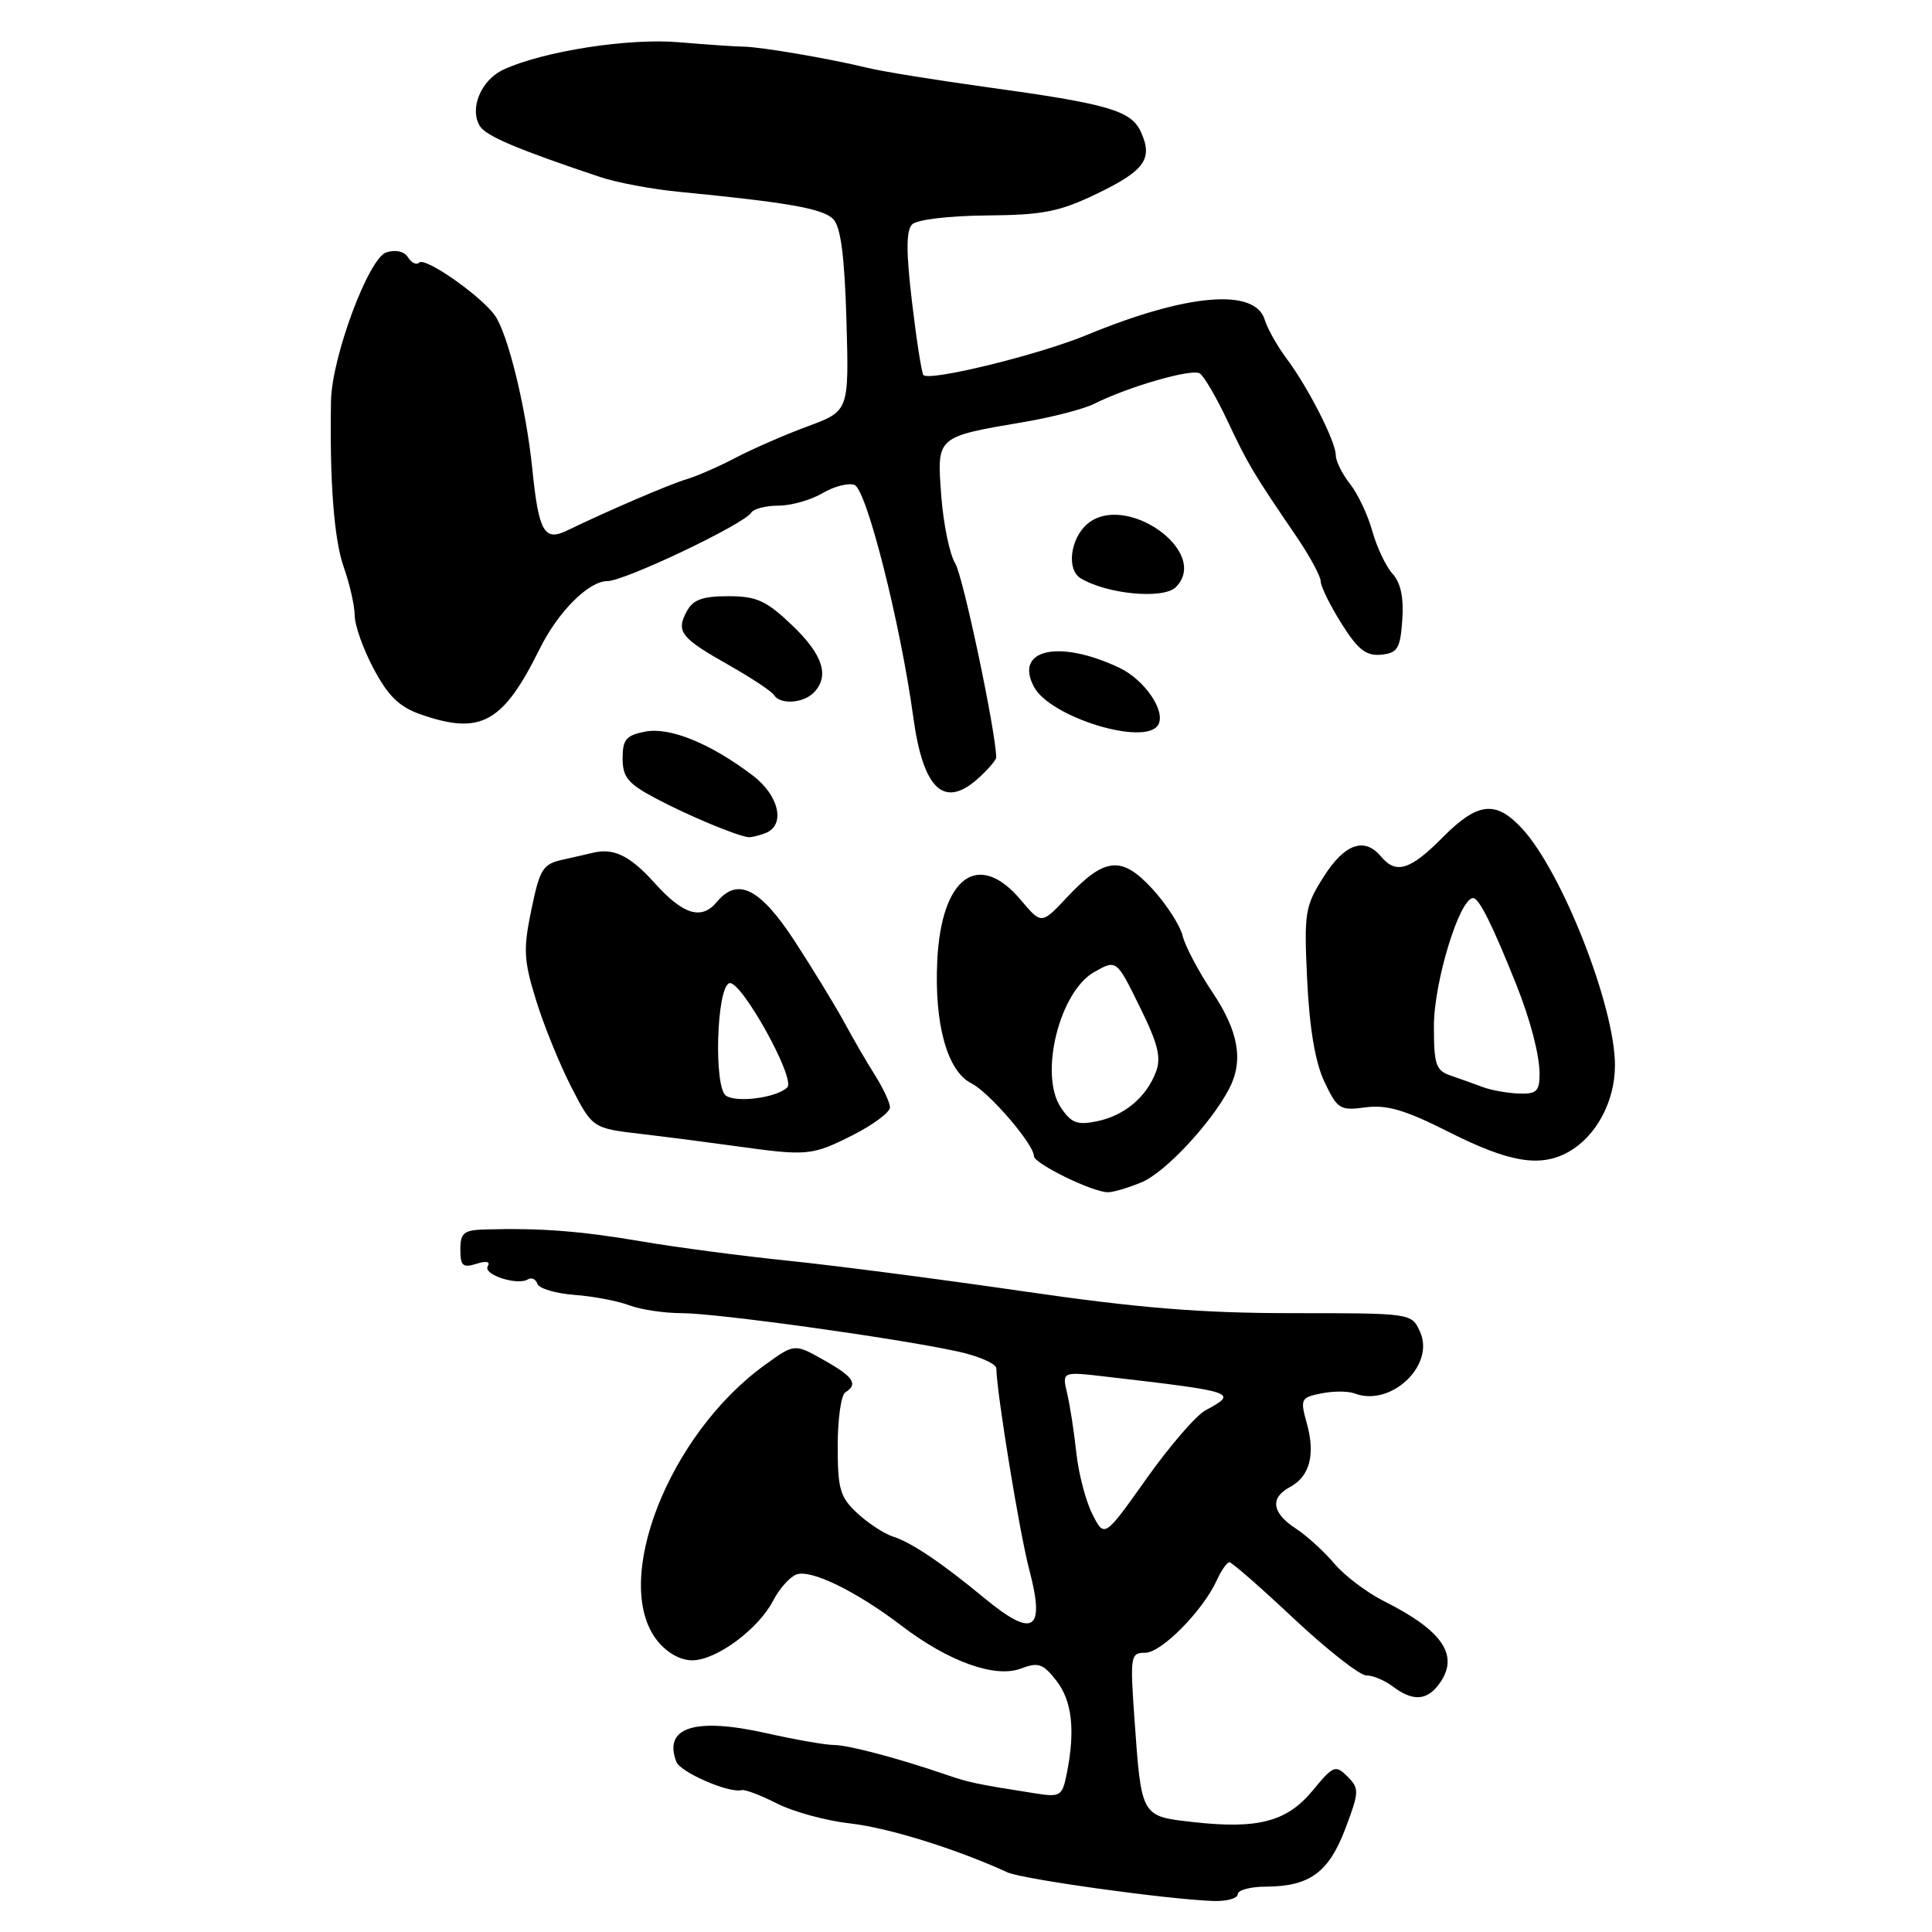 <?xml version="1.0" encoding="UTF-8" standalone="no"?>
<!DOCTYPE svg PUBLIC "-//W3C//DTD SVG 1.1//EN" "http://www.w3.org/Graphics/SVG/1.1/DTD/svg11.dtd" >
<svg xmlns="http://www.w3.org/2000/svg" xmlns:xlink="http://www.w3.org/1999/xlink" version="1.1" viewBox="0 0 256 256">
 <g >
 <path fill="currentColor"
d=" M 164.00 251.00 C 164.00 250.45 165.69 249.99 167.75 249.99 C 173.54 249.96 176.06 248.12 178.27 242.30 C 180.11 237.41 180.13 236.99 178.55 235.40 C 176.96 233.82 176.68 233.93 173.95 237.24 C 170.53 241.39 166.68 242.40 158.07 241.43 C 151.17 240.65 151.25 240.79 150.32 227.75 C 149.73 219.40 149.80 219.00 151.75 219.00 C 153.90 219.00 159.39 213.43 161.24 209.38 C 161.83 208.07 162.59 207.00 162.91 207.01 C 163.23 207.01 167.09 210.38 171.48 214.51 C 175.88 218.63 180.18 222.00 181.04 222.00 C 181.91 222.00 183.49 222.66 184.56 223.47 C 187.15 225.43 189.00 225.36 190.61 223.25 C 193.48 219.47 191.30 216.13 183.38 212.16 C 181.11 211.02 178.15 208.78 176.81 207.19 C 175.47 205.60 173.17 203.50 171.69 202.53 C 168.52 200.46 168.25 198.47 170.93 197.04 C 173.54 195.64 174.31 192.77 173.17 188.64 C 172.26 185.37 172.35 185.18 175.10 184.63 C 176.68 184.31 178.66 184.32 179.49 184.64 C 184.29 186.47 190.19 180.91 188.16 176.46 C 187.04 174.00 187.04 174.00 171.27 174.00 C 159.12 174.00 150.90 173.33 135.50 171.09 C 124.50 169.49 110.55 167.68 104.50 167.06 C 98.45 166.44 89.67 165.29 85.00 164.49 C 76.92 163.11 71.53 162.70 64.25 162.91 C 61.45 162.99 61.00 163.36 61.00 165.57 C 61.00 167.73 61.33 168.03 63.13 167.46 C 64.44 167.04 65.01 167.17 64.63 167.79 C 63.95 168.88 68.56 170.39 69.96 169.52 C 70.44 169.23 71.00 169.49 71.20 170.11 C 71.41 170.73 73.62 171.39 76.12 171.58 C 78.61 171.76 81.89 172.39 83.39 172.96 C 84.90 173.53 88.01 174.00 90.32 174.00 C 94.90 174.00 118.47 177.26 126.77 179.05 C 129.65 179.66 132.01 180.69 132.02 181.33 C 132.07 184.59 135.11 203.20 136.38 207.98 C 138.53 216.13 136.95 217.14 130.43 211.75 C 124.76 207.07 120.77 204.38 118.34 203.61 C 117.18 203.24 115.05 201.85 113.61 200.52 C 111.31 198.39 111.00 197.32 111.00 191.61 C 111.00 188.04 111.45 184.84 112.00 184.50 C 113.76 183.41 113.10 182.42 109.13 180.20 C 105.27 178.02 105.27 178.02 101.30 180.90 C 88.58 190.11 80.97 209.61 87.07 217.37 C 88.36 219.00 90.13 220.00 91.73 220.00 C 94.91 220.00 100.50 215.87 102.46 212.07 C 103.27 210.51 104.64 208.97 105.52 208.63 C 107.43 207.90 113.46 210.84 119.49 215.44 C 125.68 220.17 131.86 222.38 135.25 221.10 C 137.56 220.22 138.19 220.42 139.96 222.68 C 142.05 225.33 142.50 229.27 141.36 234.97 C 140.75 238.02 140.53 238.16 137.11 237.62 C 129.47 236.42 128.41 236.20 125.50 235.20 C 119.07 232.99 112.41 231.22 110.50 231.22 C 109.40 231.22 105.36 230.51 101.52 229.65 C 92.08 227.53 87.86 228.87 89.62 233.45 C 90.15 234.84 96.64 237.65 98.27 237.20 C 98.70 237.08 100.80 237.88 102.95 238.97 C 105.10 240.07 109.47 241.26 112.68 241.62 C 117.70 242.19 126.64 244.96 133.50 248.10 C 135.51 249.01 154.67 251.68 160.75 251.89 C 162.54 251.95 164.00 251.55 164.00 251.00 Z  M 151.29 156.65 C 154.37 155.36 160.41 148.92 162.84 144.32 C 164.81 140.60 164.14 136.68 160.66 131.49 C 158.82 128.74 157.04 125.37 156.70 123.99 C 156.36 122.61 154.56 119.82 152.70 117.79 C 148.63 113.35 146.38 113.57 141.38 118.90 C 138.00 122.50 138.00 122.50 135.25 119.24 C 129.64 112.59 124.72 116.19 124.19 127.34 C 123.79 135.74 125.53 141.96 128.72 143.55 C 131.06 144.72 137.00 151.63 137.00 153.19 C 137.00 154.17 144.69 157.94 146.78 157.98 C 147.49 157.99 149.51 157.39 151.29 156.65 Z  M 207.81 152.65 C 211.48 150.61 213.99 145.96 213.99 141.18 C 214.01 133.38 206.97 115.47 201.65 109.75 C 198.17 106.01 195.78 106.29 191.12 111.00 C 186.87 115.29 184.97 115.88 183.00 113.50 C 180.81 110.86 178.15 111.80 175.39 116.18 C 172.90 120.12 172.78 120.91 173.21 129.93 C 173.52 136.32 174.28 140.79 175.50 143.36 C 177.22 146.98 177.56 147.19 180.95 146.73 C 183.77 146.36 186.22 147.08 192.03 150.02 C 199.98 154.03 204.08 154.72 207.81 152.65 Z  M 112.92 150.45 C 115.71 149.04 117.97 147.36 117.93 146.70 C 117.89 146.04 117.00 144.15 115.96 142.50 C 114.91 140.85 113.08 137.70 111.89 135.50 C 110.70 133.30 107.74 128.46 105.33 124.75 C 100.73 117.70 97.75 116.18 95.00 119.50 C 92.96 121.96 90.54 121.23 86.74 117.00 C 83.47 113.37 81.30 112.31 78.50 113.01 C 77.95 113.15 76.18 113.55 74.57 113.91 C 71.93 114.49 71.53 115.13 70.41 120.53 C 69.32 125.78 69.39 127.23 71.02 132.50 C 72.03 135.80 74.13 140.97 75.68 144.00 C 78.51 149.50 78.51 149.50 85.00 150.26 C 88.58 150.68 94.20 151.41 97.50 151.87 C 106.99 153.19 107.55 153.14 112.92 150.45 Z  M 101.42 110.39 C 104.12 109.36 103.26 105.43 99.75 102.76 C 94.17 98.52 88.77 96.31 85.50 96.94 C 82.97 97.43 82.50 97.98 82.50 100.49 C 82.50 103.00 83.21 103.85 87.00 105.85 C 91.21 108.08 97.66 110.77 99.17 110.93 C 99.54 110.97 100.55 110.73 101.42 110.39 Z  M 129.81 102.96 C 131.02 101.84 132.00 100.68 132.00 100.38 C 132.00 97.14 127.61 76.32 126.58 74.67 C 125.84 73.48 125.00 69.43 124.72 65.68 C 124.14 57.78 123.99 57.91 135.73 55.91 C 139.45 55.28 143.62 54.19 145.00 53.50 C 149.53 51.23 157.90 48.82 158.96 49.47 C 159.53 49.83 161.20 52.68 162.67 55.81 C 165.37 61.54 166.03 62.66 171.83 71.16 C 173.57 73.73 175.00 76.37 175.00 77.03 C 175.00 77.70 176.24 80.21 177.75 82.62 C 179.94 86.09 181.01 86.94 183.00 86.75 C 185.19 86.53 185.54 85.96 185.81 82.15 C 186.02 79.19 185.61 77.22 184.51 76.02 C 183.63 75.04 182.43 72.50 181.84 70.38 C 181.26 68.27 179.93 65.45 178.89 64.13 C 177.85 62.81 177.00 61.10 177.00 60.33 C 177.00 58.52 173.36 51.37 170.47 47.50 C 169.24 45.85 167.94 43.54 167.58 42.36 C 166.30 38.13 157.25 38.91 144.00 44.39 C 137.67 47.01 123.22 50.55 122.36 49.70 C 122.13 49.46 121.45 45.12 120.85 40.06 C 120.05 33.33 120.06 30.54 120.87 29.73 C 121.50 29.10 125.75 28.59 130.74 28.55 C 138.19 28.49 140.37 28.06 145.30 25.69 C 151.69 22.61 152.80 21.06 151.18 17.49 C 149.87 14.63 146.90 13.77 130.50 11.51 C 123.90 10.60 116.92 9.47 115.00 9.00 C 109.94 7.77 100.83 6.21 98.50 6.18 C 97.40 6.17 93.58 5.90 90.00 5.60 C 83.31 5.02 71.99 6.78 66.72 9.22 C 63.73 10.60 62.15 14.42 63.60 16.73 C 64.42 18.03 68.62 19.81 79.50 23.45 C 81.70 24.19 86.42 25.08 90.00 25.42 C 104.46 26.83 109.07 27.64 110.41 29.04 C 111.41 30.08 111.91 33.94 112.16 42.48 C 112.50 54.47 112.50 54.47 107.00 56.50 C 103.97 57.62 99.70 59.49 97.50 60.64 C 95.30 61.80 92.38 63.08 91.00 63.49 C 88.68 64.18 80.62 67.65 75.18 70.28 C 72.11 71.78 71.38 70.50 70.53 62.10 C 69.72 54.14 67.32 44.29 65.59 41.82 C 63.77 39.23 56.32 34.01 55.55 34.79 C 55.19 35.15 54.52 34.84 54.07 34.11 C 53.57 33.31 52.44 33.04 51.19 33.44 C 48.85 34.18 43.96 47.31 43.86 53.12 C 43.67 63.78 44.26 71.48 45.54 75.12 C 46.34 77.39 47.00 80.30 47.00 81.57 C 47.00 82.85 48.13 86.03 49.52 88.63 C 51.45 92.26 52.92 93.68 55.77 94.67 C 63.70 97.43 66.64 95.81 71.50 86.00 C 73.93 81.07 78.00 77.00 80.48 77.00 C 82.76 77.00 98.60 69.46 99.54 67.93 C 99.86 67.42 101.48 67.00 103.15 67.00 C 104.82 67.00 107.45 66.26 108.98 65.35 C 110.52 64.44 112.43 63.95 113.23 64.26 C 114.83 64.87 119.31 82.59 121.01 95.00 C 122.34 104.75 125.16 107.29 129.81 102.96 Z  M 153.45 96.07 C 154.55 94.30 151.70 90.08 148.31 88.48 C 140.32 84.69 134.34 86.03 137.01 91.02 C 139.16 95.04 151.71 98.90 153.45 96.07 Z  M 107.80 91.80 C 109.97 89.63 109.06 86.75 104.96 82.85 C 101.52 79.57 100.26 79.00 96.49 79.00 C 93.08 79.00 91.82 79.46 90.99 81.02 C 89.55 83.71 90.20 84.53 96.58 88.13 C 99.56 89.82 102.25 91.60 102.56 92.10 C 103.36 93.38 106.39 93.21 107.80 91.80 Z  M 155.80 77.80 C 160.49 73.11 148.94 65.03 143.97 69.52 C 141.80 71.49 141.34 75.48 143.16 76.60 C 146.61 78.73 154.15 79.45 155.80 77.80 Z  M 144.75 200.64 C 143.87 198.91 142.91 195.25 142.62 192.50 C 142.32 189.75 141.78 186.20 141.40 184.62 C 140.72 181.73 140.72 181.73 146.61 182.42 C 163.79 184.41 164.12 184.53 159.74 186.87 C 158.50 187.53 154.98 191.61 151.91 195.93 C 146.34 203.79 146.34 203.79 144.75 200.64 Z  M 140.53 146.69 C 137.68 142.33 140.39 131.42 144.97 128.81 C 147.94 127.13 147.94 127.13 151.01 133.38 C 153.45 138.32 153.90 140.14 153.16 142.06 C 151.87 145.43 148.94 147.86 145.28 148.59 C 142.71 149.11 141.91 148.79 140.53 146.69 Z  M 196.50 144.05 C 195.40 143.64 193.49 142.95 192.25 142.53 C 190.26 141.86 190.00 141.09 190.00 135.97 C 190.00 130.11 193.40 119.00 195.20 119.00 C 195.99 119.00 197.77 122.59 200.93 130.50 C 202.80 135.19 204.00 139.82 204.00 142.32 C 204.00 144.60 203.59 144.99 201.25 144.90 C 199.74 144.85 197.60 144.46 196.50 144.05 Z  M 96.20 145.19 C 94.56 144.09 94.94 130.84 96.64 130.28 C 98.15 129.78 105.47 142.93 104.32 144.08 C 102.96 145.44 97.66 146.16 96.20 145.19 Z "/>
</g>
</svg>